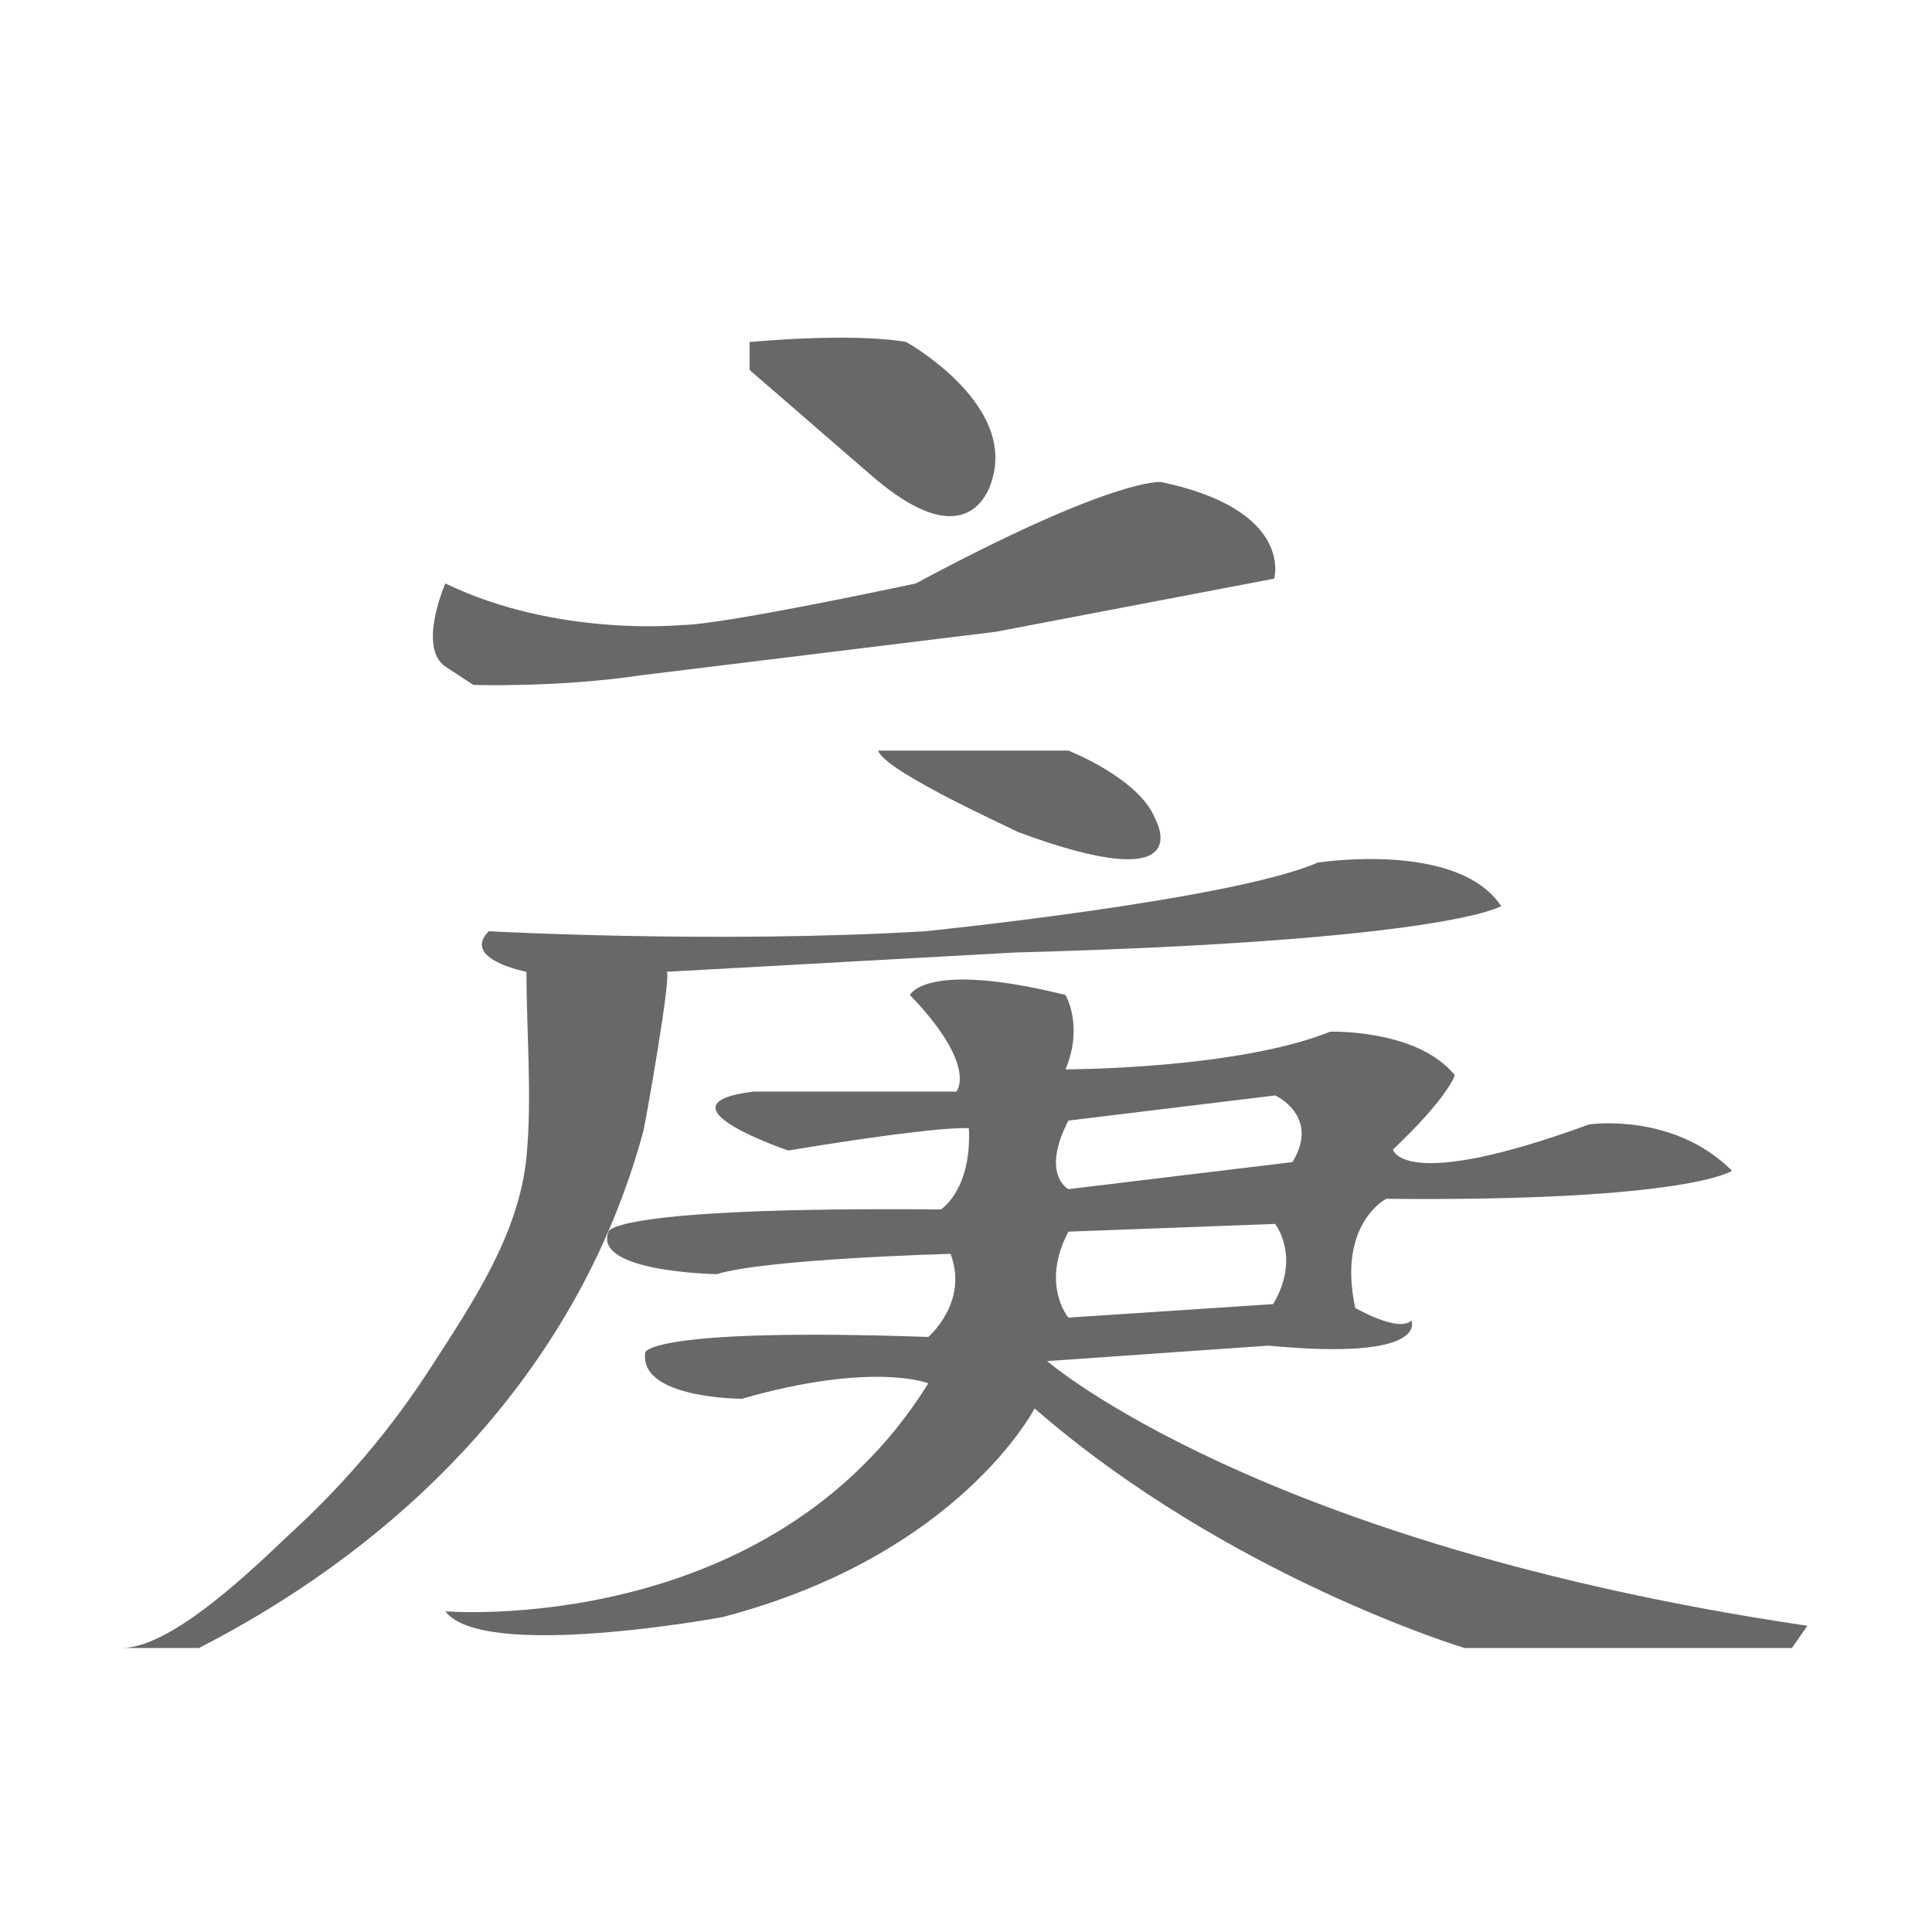 <?xml version="1.0" encoding="utf-8"?>
<!-- Generator: Adobe Illustrator 23.0.1, SVG Export Plug-In . SVG Version: 6.00 Build 0)  -->
<svg version="1.1" id="Layer_1" xmlns="http://www.w3.org/2000/svg" xmlns:xlink="http://www.w3.org/1999/xlink" x="0px" y="0px"
	 viewBox="0 0 200 200" style="enable-background:new 0 0 200 200;" xml:space="preserve">
<style type="text/css">
	.st0{fill:#686868;}
</style>
<g>
	<path class="st0" d="M12.6,170.6c5.3,0,14-8.6,17.4-11.8c5.6-5.1,10.6-11,14.7-17.4c4.2-6.5,9-13.6,9.8-21.6c0.6-6.2,0-12.9,0-19.2
		c0,0-6.8-1.3-3.9-4.2c0,0,23.5,1.3,45.2,0c0,0,31.6-3.2,40.6-7.1c0,0,14.5-2.3,19,4.5c0,0-5.5,3.6-50.3,4.8L69,100.6
		c0.6,0-2.2,15.7-2.4,16.5c-6.6,24.3-24.2,42.3-46,53.5C20.6,170.6,12.6,170.6,12.6,170.6z"/>
	<path class="st0" d="M90.9,77.7h19.7c0,0,7.4,2.9,9,7.1c0,0,4.8,8.4-14.3,1.3C105.3,86,91.6,79.9,90.9,77.7z"/>
	<path class="st0" d="M77.7,35.4c0,0,10.3-1,16.1,0c0,0,11,6.1,9,13.9c0,0-1.7,9.3-12.5,0l-12.7-11V35.4z"/>
	<path class="st0" d="M46.1,69l2.9,1.9c0,0,8.7,0.3,17.4-1l36.7-4.5l28.8-5.5c0,0,2.1-7.1-11.7-10c0,0-4.7-0.6-25.4,10.5
		c0,0-20,4.3-24.2,4.3c0,0-12.9,1.3-24.5-4.3C46.1,60.4,43.2,67,46.1,69z"/>
	<path class="st0" d="M108.4,140.9l22.9-1.6c16.8,1.6,14.8-2.6,14.8-2.6c-1.3,1.3-5.8-1.3-5.8-1.3c-1.9-8.7,3.2-11.3,3.2-11.3
		c31.3,0.3,35.8-2.9,35.8-2.9c-6.1-6.1-14.8-4.8-14.8-4.8c-19.4,7.1-20.3,2.6-20.3,2.6c5.8-5.5,6.4-7.7,6.4-7.7
		c-3.9-4.8-12.9-4.5-12.9-4.5c-9.7,3.9-27.4,3.9-27.4,3.9c1.9-4.5,0-7.7,0-7.7c-14.5-3.6-16.1,0-16.1,0c7.1,7.4,4.8,10,4.8,10H78
		c-10.6,1.3,3.6,6.1,3.6,6.1c16.4-2.7,18.7-2.3,18.7-2.3c0.3,6.4-2.9,8.4-2.9,8.4c-34.5-0.3-34.4,2.3-34.4,2.3
		c-1.7,4.2,11.2,4.4,11.2,4.4c5.2-1.6,24.2-2.1,24.2-2.1c1.9,5-2.3,8.6-2.3,8.6c-29-1-29.3,1.6-29.3,1.6c-0.7,4.8,10,4.8,10,4.8
		c13.6-3.9,19.3-1.6,19.3-1.6c-16.4,26.4-50,23.6-50,23.6c3.9,5.2,28.7,0.6,28.7,0.6c24.5-6.4,32.3-21.6,32.3-21.6
		c20,17.4,44.5,24.8,44.5,24.8h33.9l1.6-2.3C130.3,159.9,108.4,140.9,108.4,140.9z M110.6,116l21.4-2.6c0,0,4.7,2.1,1.8,6.9
		l-23.2,2.8C110.6,123.1,107.7,121.6,110.6,116z M110.6,127.5l21.4-0.8c0,0,2.7,3.4-0.2,8.3l-21.2,1.4
		C110.6,136.4,107.7,133,110.6,127.5z"/>
</g>
</svg>
